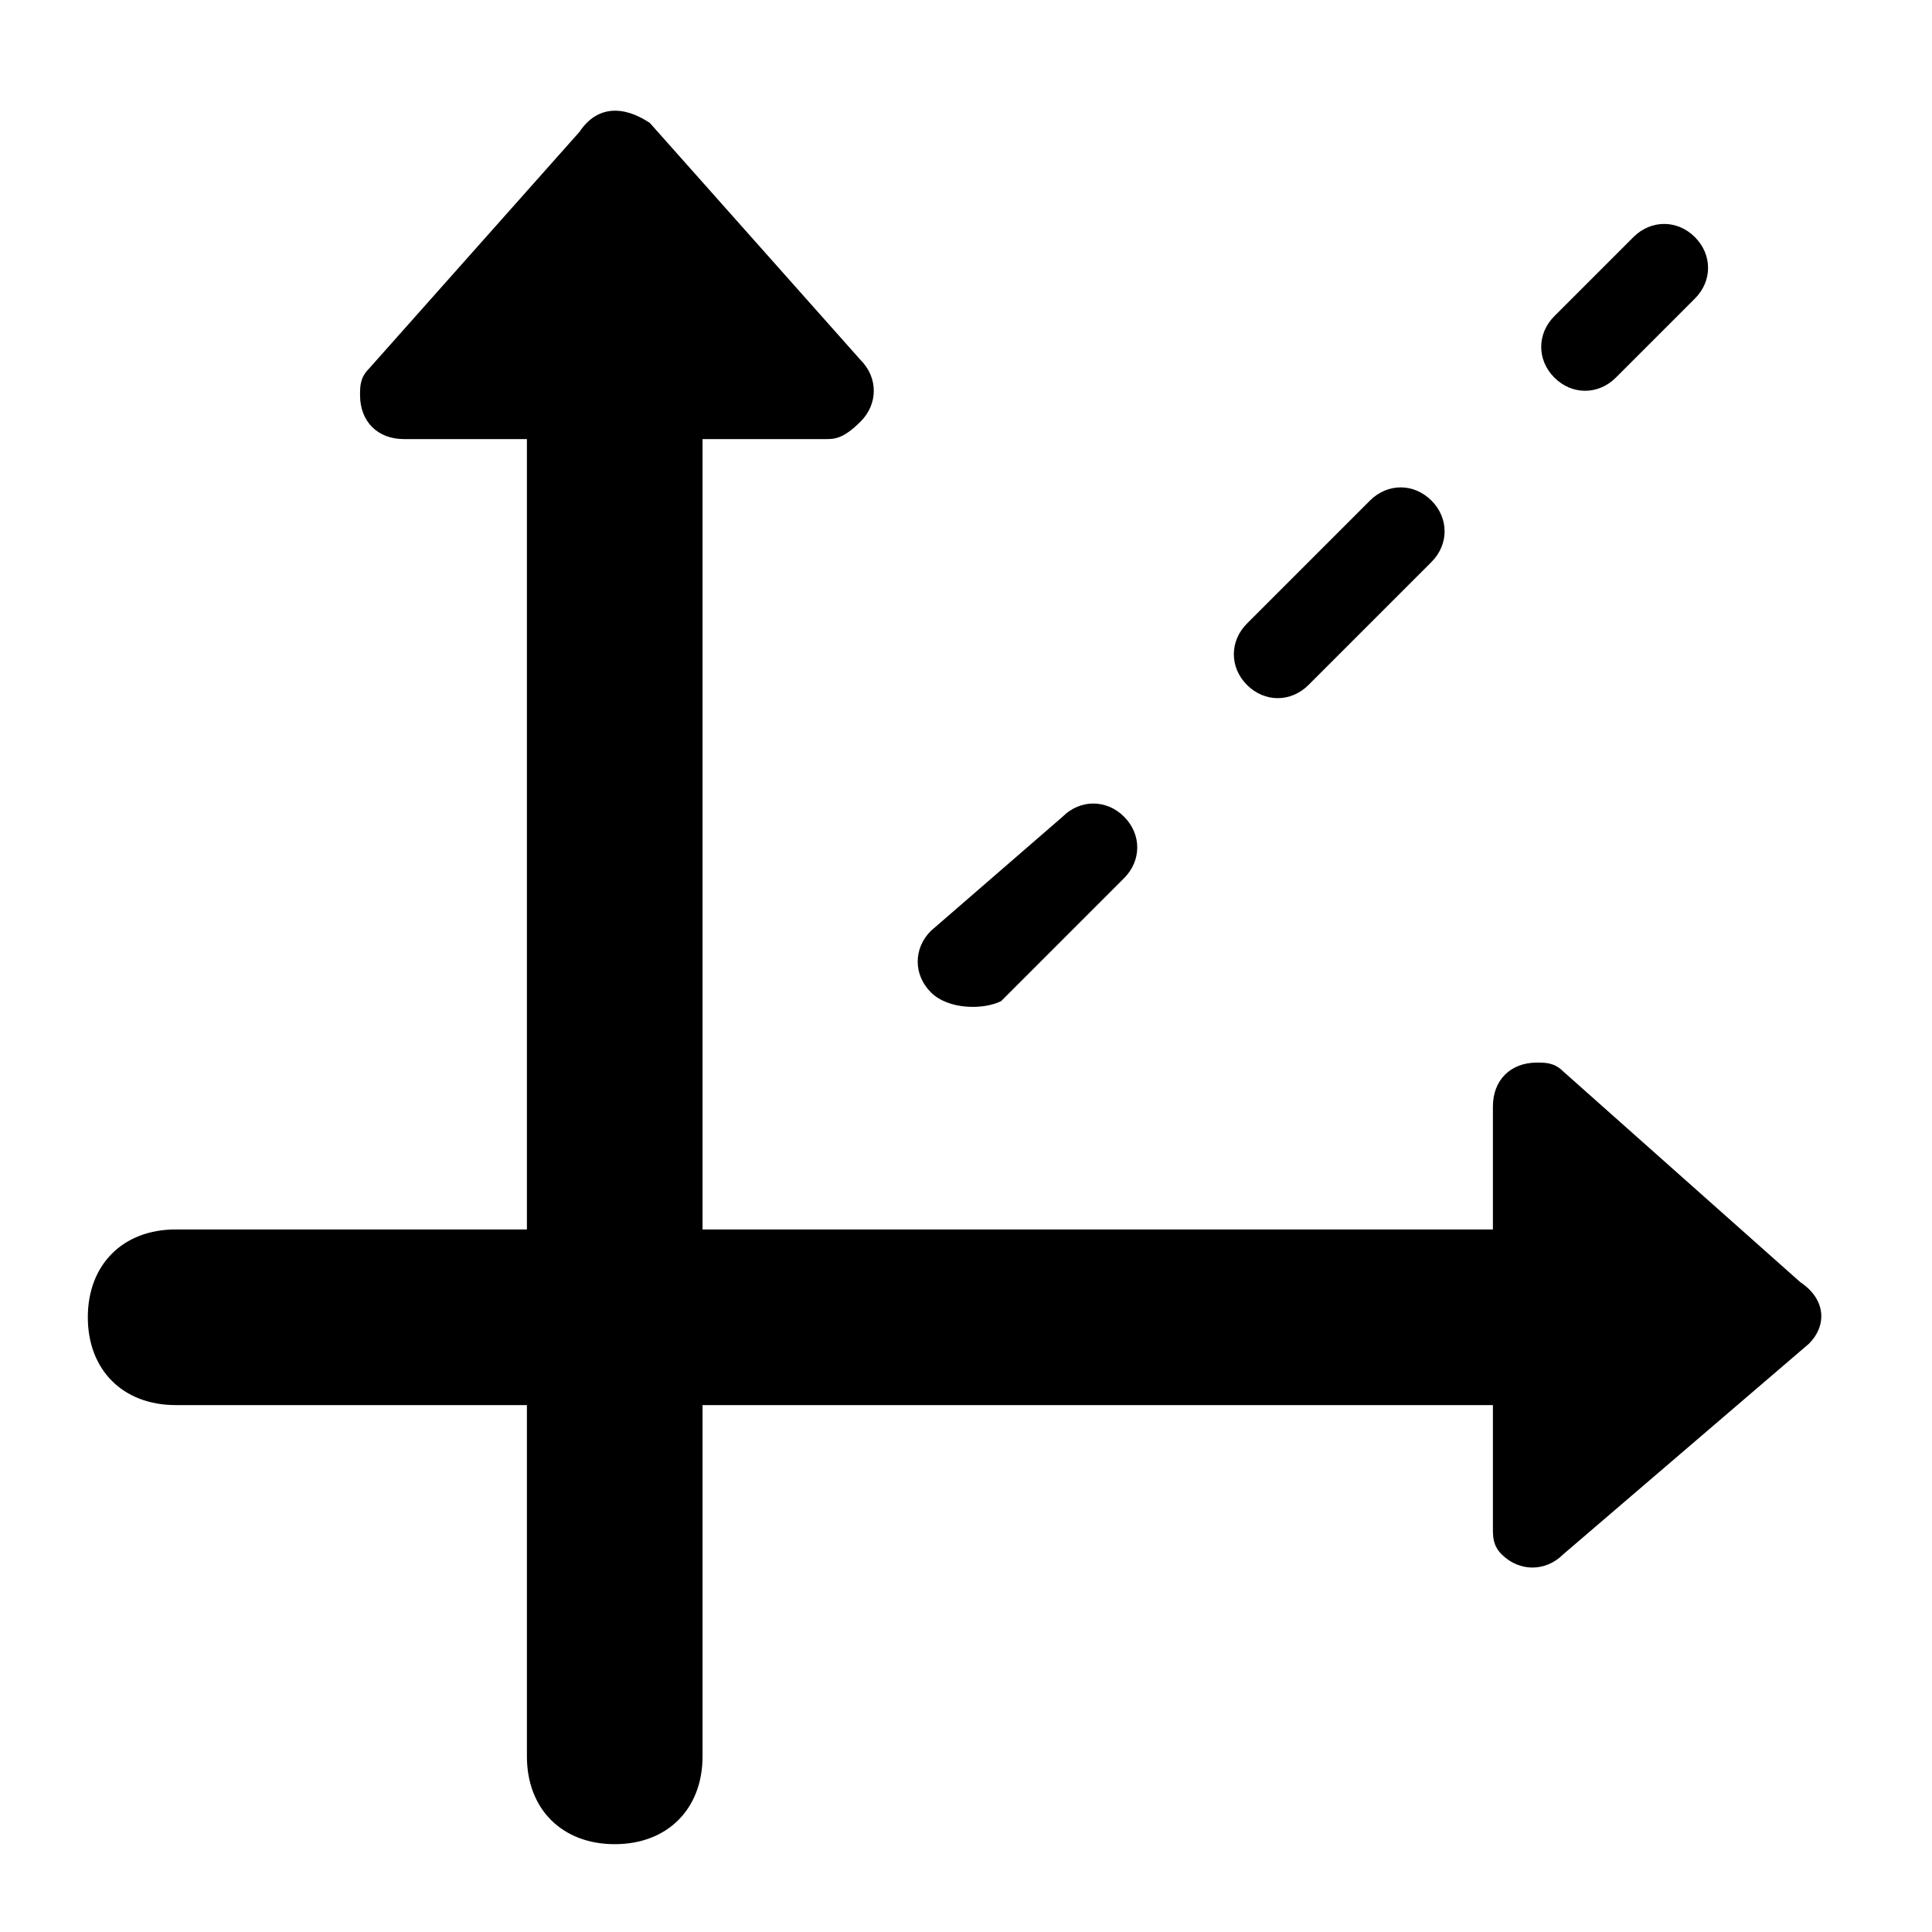 <?xml version="1.0" standalone="no"?><!DOCTYPE svg PUBLIC "-//W3C//DTD SVG 1.1//EN" "http://www.w3.org/Graphics/SVG/1.1/DTD/svg11.dtd"><svg t="1724797698903" class="icon" viewBox="0 0 1024 1024" version="1.1" xmlns="http://www.w3.org/2000/svg" p-id="10549" xmlns:xlink="http://www.w3.org/1999/xlink" width="200" height="200"><path d="M344.436 65.164l111.709 125.673c9.309 9.309 9.309 23.273 0 32.582-9.309 9.309-13.964 9.309-18.618 9.309H214.109c-13.964 0-23.273-9.309-23.273-23.273 0-4.655 0-9.309 4.655-13.964l111.709-125.673c9.309-13.964 23.273-13.964 37.236-4.655-4.655 0 0 0 0 0zM958.836 712.145l-130.327 111.709c-9.309 9.309-23.273 9.309-32.582 0-4.655-4.655-4.655-9.309-4.655-13.964v-223.418c0-13.964 9.309-23.273 23.273-23.273 4.655 0 9.309 0 13.964 4.655l125.673 111.709c13.964 9.309 13.964 23.273 4.655 32.582z" p-id="10550"></path><path d="M325.818 139.636c27.927 0 46.545 18.618 46.545 46.545v744.727c0 27.927-18.618 46.545-46.545 46.545s-46.545-18.618-46.545-46.545V186.182c0-27.927 18.618-46.545 46.545-46.545zM530.618 530.618l65.164-65.164c9.309-9.309 9.309-23.273 0-32.582s-23.273-9.309-32.582 0l-69.818 60.509c-9.309 9.309-9.309 23.273 0 32.582 9.309 9.309 27.927 9.309 37.236 4.655z m162.909-167.564l65.164-65.164c9.309-9.309 9.309-23.273 0-32.582s-23.273-9.309-32.582 0l-65.164 65.164c-9.309 9.309-9.309 23.273 0 32.582 9.309 9.309 23.273 9.309 32.582 0z m162.909-162.909l41.891-41.891c9.309-9.309 9.309-23.273 0-32.582-9.309-9.309-23.273-9.309-32.582 0l-41.891 41.891c-9.309 9.309-9.309 23.273 0 32.582 9.309 9.309 23.273 9.309 32.582 0z" p-id="10551"></path><path d="M93.091 651.636h698.182c27.927 0 46.545 18.618 46.545 46.545s-18.618 46.545-46.545 46.545H93.091c-27.927 0-46.545-18.618-46.545-46.545s18.618-46.545 46.545-46.545z" p-id="10552"></path></svg>